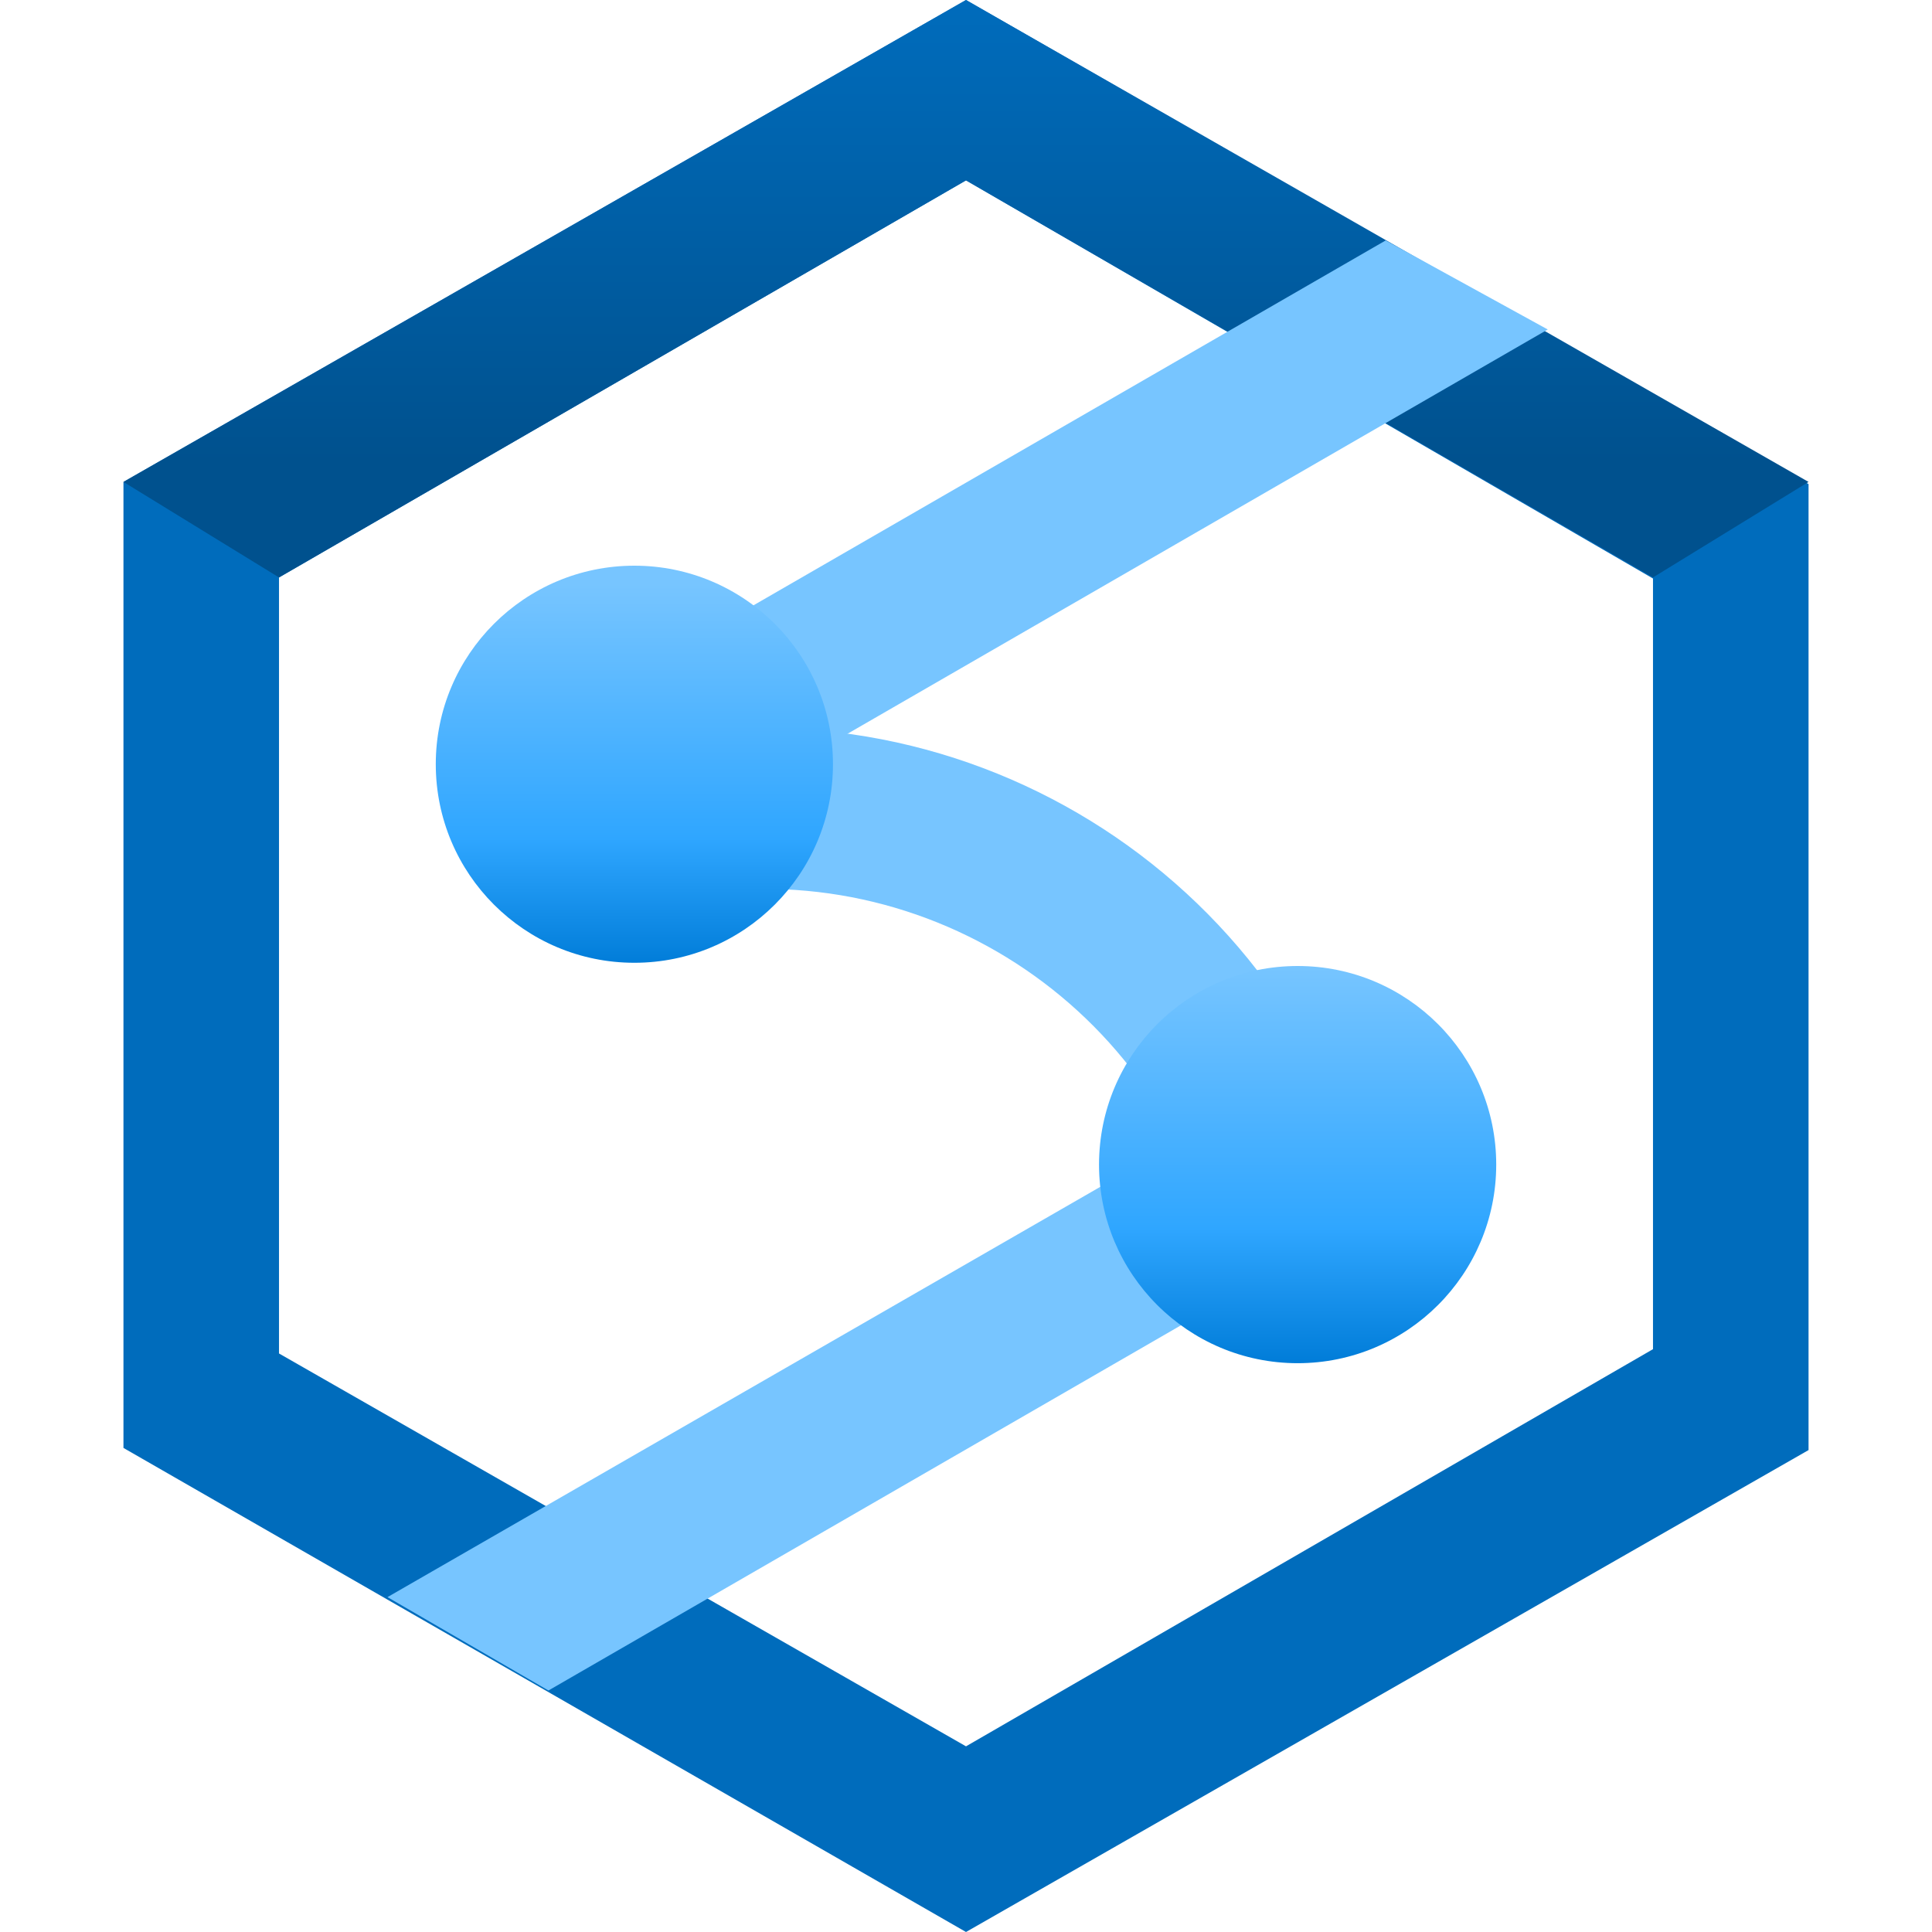 <?xml version="1.0" encoding="UTF-8"?>
<svg xmlns="http://www.w3.org/2000/svg" xmlns:xlink="http://www.w3.org/1999/xlink" width="70pt" height="70pt" viewBox="0 0 70 70" version="1.1">
<defs>
<linearGradient id="linear0" gradientUnits="userSpaceOnUse" x1="9" y1="5.38" x2="9" y2="0" gradientTransform="matrix(3.889,0,0,3.889,0,0)">
<stop offset="0.2" style="stop-color:rgb(0,81,142);stop-opacity:1;"/>
<stop offset="1" style="stop-color:rgb(0,108,188);stop-opacity:1;"/>
</linearGradient>
<linearGradient id="linear1" gradientUnits="userSpaceOnUse" x1="9" y1="12.71" x2="9" y2="5.29" gradientTransform="matrix(3.889,0,0,3.889,0,0)">
<stop offset="0" style="stop-color:rgb(0,124,216);stop-opacity:1;"/>
<stop offset="0.17" style="stop-color:rgb(47,166,255);stop-opacity:1;"/>
<stop offset="0.5" style="stop-color:rgb(119,197,255);stop-opacity:1;"/>
<stop offset="0.5" style="stop-color:rgb(117,196,255);stop-opacity:1;"/>
<stop offset="0.5" style="stop-color:rgb(105,191,255);stop-opacity:1;"/>
<stop offset="0.5" style="stop-color:rgb(85,182,255);stop-opacity:1;"/>
<stop offset="0.5" style="stop-color:rgb(55,170,255);stop-opacity:1;"/>
<stop offset="0.5" style="stop-color:rgb(19,154,255);stop-opacity:1;"/>
<stop offset="0.5" style="stop-color:rgb(0,130,226);stop-opacity:1;"/>
<stop offset="0.5" style="stop-color:rgb(0,124,216);stop-opacity:1;"/>
<stop offset="0.66" style="stop-color:rgb(47,166,255);stop-opacity:1;"/>
<stop offset="0.98" style="stop-color:rgb(119,197,255);stop-opacity:1;"/>
</linearGradient>
</defs>
<g id="surface1">
<path style=" stroke:none;fill-rule:nonzero;fill:rgb(0,108,188);fill-opacity:1;" d="M 35 0 L 4.473 17.461 L 4.473 52.461 L 35 70 L 65.527 52.539 L 65.527 17.539 Z M 59.891 48.883 L 35 63.273 L 10.109 49.039 L 10.109 20.922 L 35 6.535 L 59.891 20.961 Z M 59.891 48.883 "/>
<path style=" stroke:none;fill-rule:nonzero;fill:url(#linear0);" d="M 35 0 L 4.473 17.461 L 10.109 20.922 L 35 6.535 L 59.891 20.922 L 65.527 17.461 Z M 35 0 "/>
<path style=" stroke:none;fill-rule:nonzero;fill:rgb(119,197,255);fill-opacity:1;" d="M 44.023 45.07 C 41.852 36.07 32.809 30.523 23.801 32.668 L 22.438 26.988 C 34.582 24.117 46.758 31.613 49.66 43.75 Z M 44.023 45.07 "/>
<path style=" stroke:none;fill-rule:nonzero;fill:rgb(119,197,255);fill-opacity:1;" d="M 49.543 40.715 C 48.75 39.367 47.023 38.898 45.656 39.668 L 14.039 57.867 L 19.871 61.25 L 48.496 44.723 C 49.879 43.895 50.344 42.113 49.543 40.715 Z M 50.207 8.711 L 21.504 25.277 C 20.191 26.098 19.73 27.797 20.457 29.168 C 20.98 30.062 21.945 30.609 22.984 30.605 C 23.488 30.613 23.988 30.48 24.422 30.215 L 56.078 11.938 Z M 50.207 8.711 "/>
<path style=" stroke:none;fill-rule:nonzero;fill:url(#linear1);" d="M 47.016 35 C 43.043 35 39.82 38.223 39.82 42.195 C 39.82 46.168 43.043 49.391 47.016 49.391 C 50.988 49.391 54.211 46.168 54.211 42.195 C 54.211 38.223 50.988 35 47.016 35 Z M 22.984 20.496 C 19.012 20.496 15.789 23.715 15.789 27.688 C 15.789 31.664 19.012 34.883 22.984 34.883 C 26.957 34.883 30.18 31.664 30.18 27.688 C 30.18 23.715 26.957 20.496 22.984 20.496 Z M 22.984 20.496 "/>
</g>
</svg>
